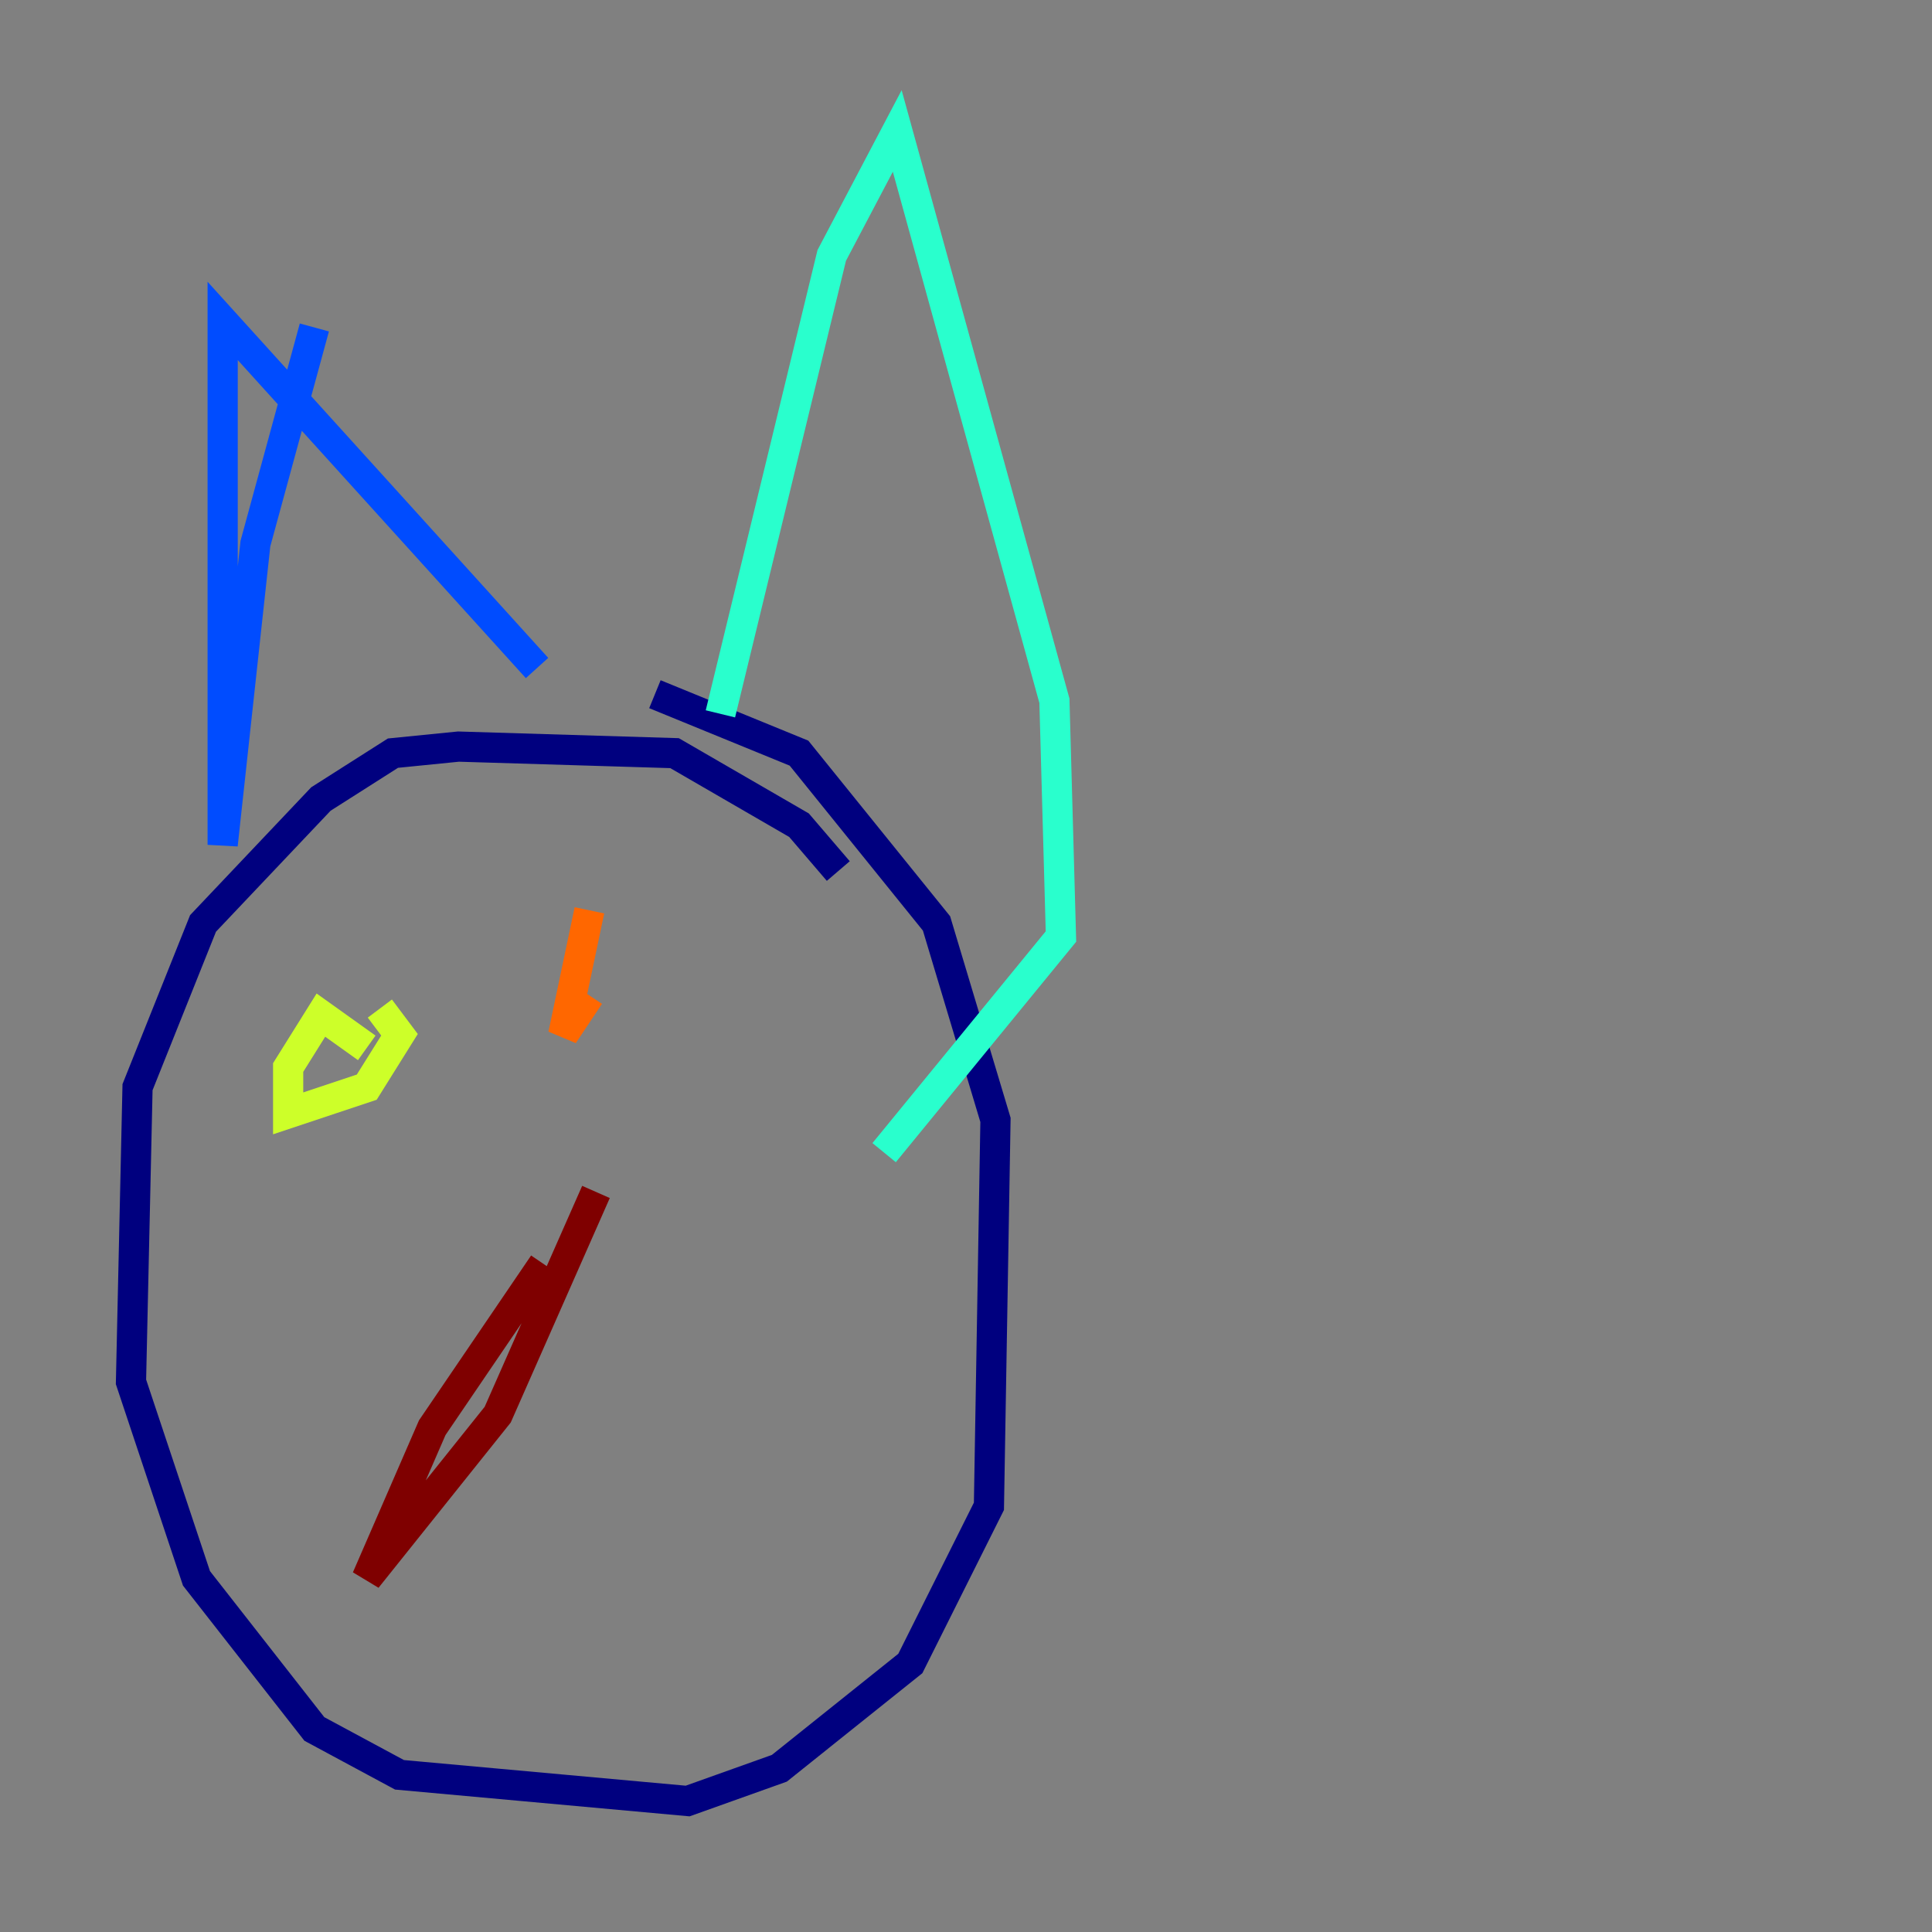 <?xml version="1.0" encoding="utf-8" ?>
<svg baseProfile="tiny" height="128" version="1.2" viewBox="0,0,128,128" width="128" xmlns="http://www.w3.org/2000/svg" xmlns:ev="http://www.w3.org/2001/xml-events" xmlns:xlink="http://www.w3.org/1999/xlink"><rect x="0" y="0" width="128" height="128" fill="#808080" stroke="none"/><defs /><polyline fill="none" points="55.539,57.709 52.936,54.671 44.691,49.898 30.373,49.464 26.034,49.898 21.261,52.936 13.451,61.18 9.112,72.027 8.678,91.552 13.017,104.57 20.827,114.549 26.468,117.586 45.559,119.322 51.634,117.153 60.312,110.21 65.519,99.797 65.953,74.197 62.047,61.18 52.936,49.898 43.39,45.993" stroke="#00007f" stroke-width="2" /><polyline fill="none" points="20.827,21.695 16.922,36.014 14.752,55.973 14.752,21.261 35.58,44.258" stroke="#004cff" stroke-width="2" /><polyline fill="none" points="47.729,47.295 55.105,16.922 59.444,8.678 69.858,46.427 70.291,62.047 58.576,76.366" stroke="#29ffcd" stroke-width="2" /><polyline fill="none" points="24.298,69.424 21.261,67.254 19.091,70.725 19.091,73.763 24.298,72.027 26.468,68.556 25.166,66.82" stroke="#cdff29" stroke-width="2" /><polyline fill="none" points="39.051,65.953 37.315,68.556 39.051,60.312" stroke="#ff6700" stroke-width="2" /><polyline fill="none" points="36.014,83.742 28.637,94.59 24.298,104.57 32.976,93.722 39.485,78.969" stroke="#7f0000" stroke-width="2" /></svg>